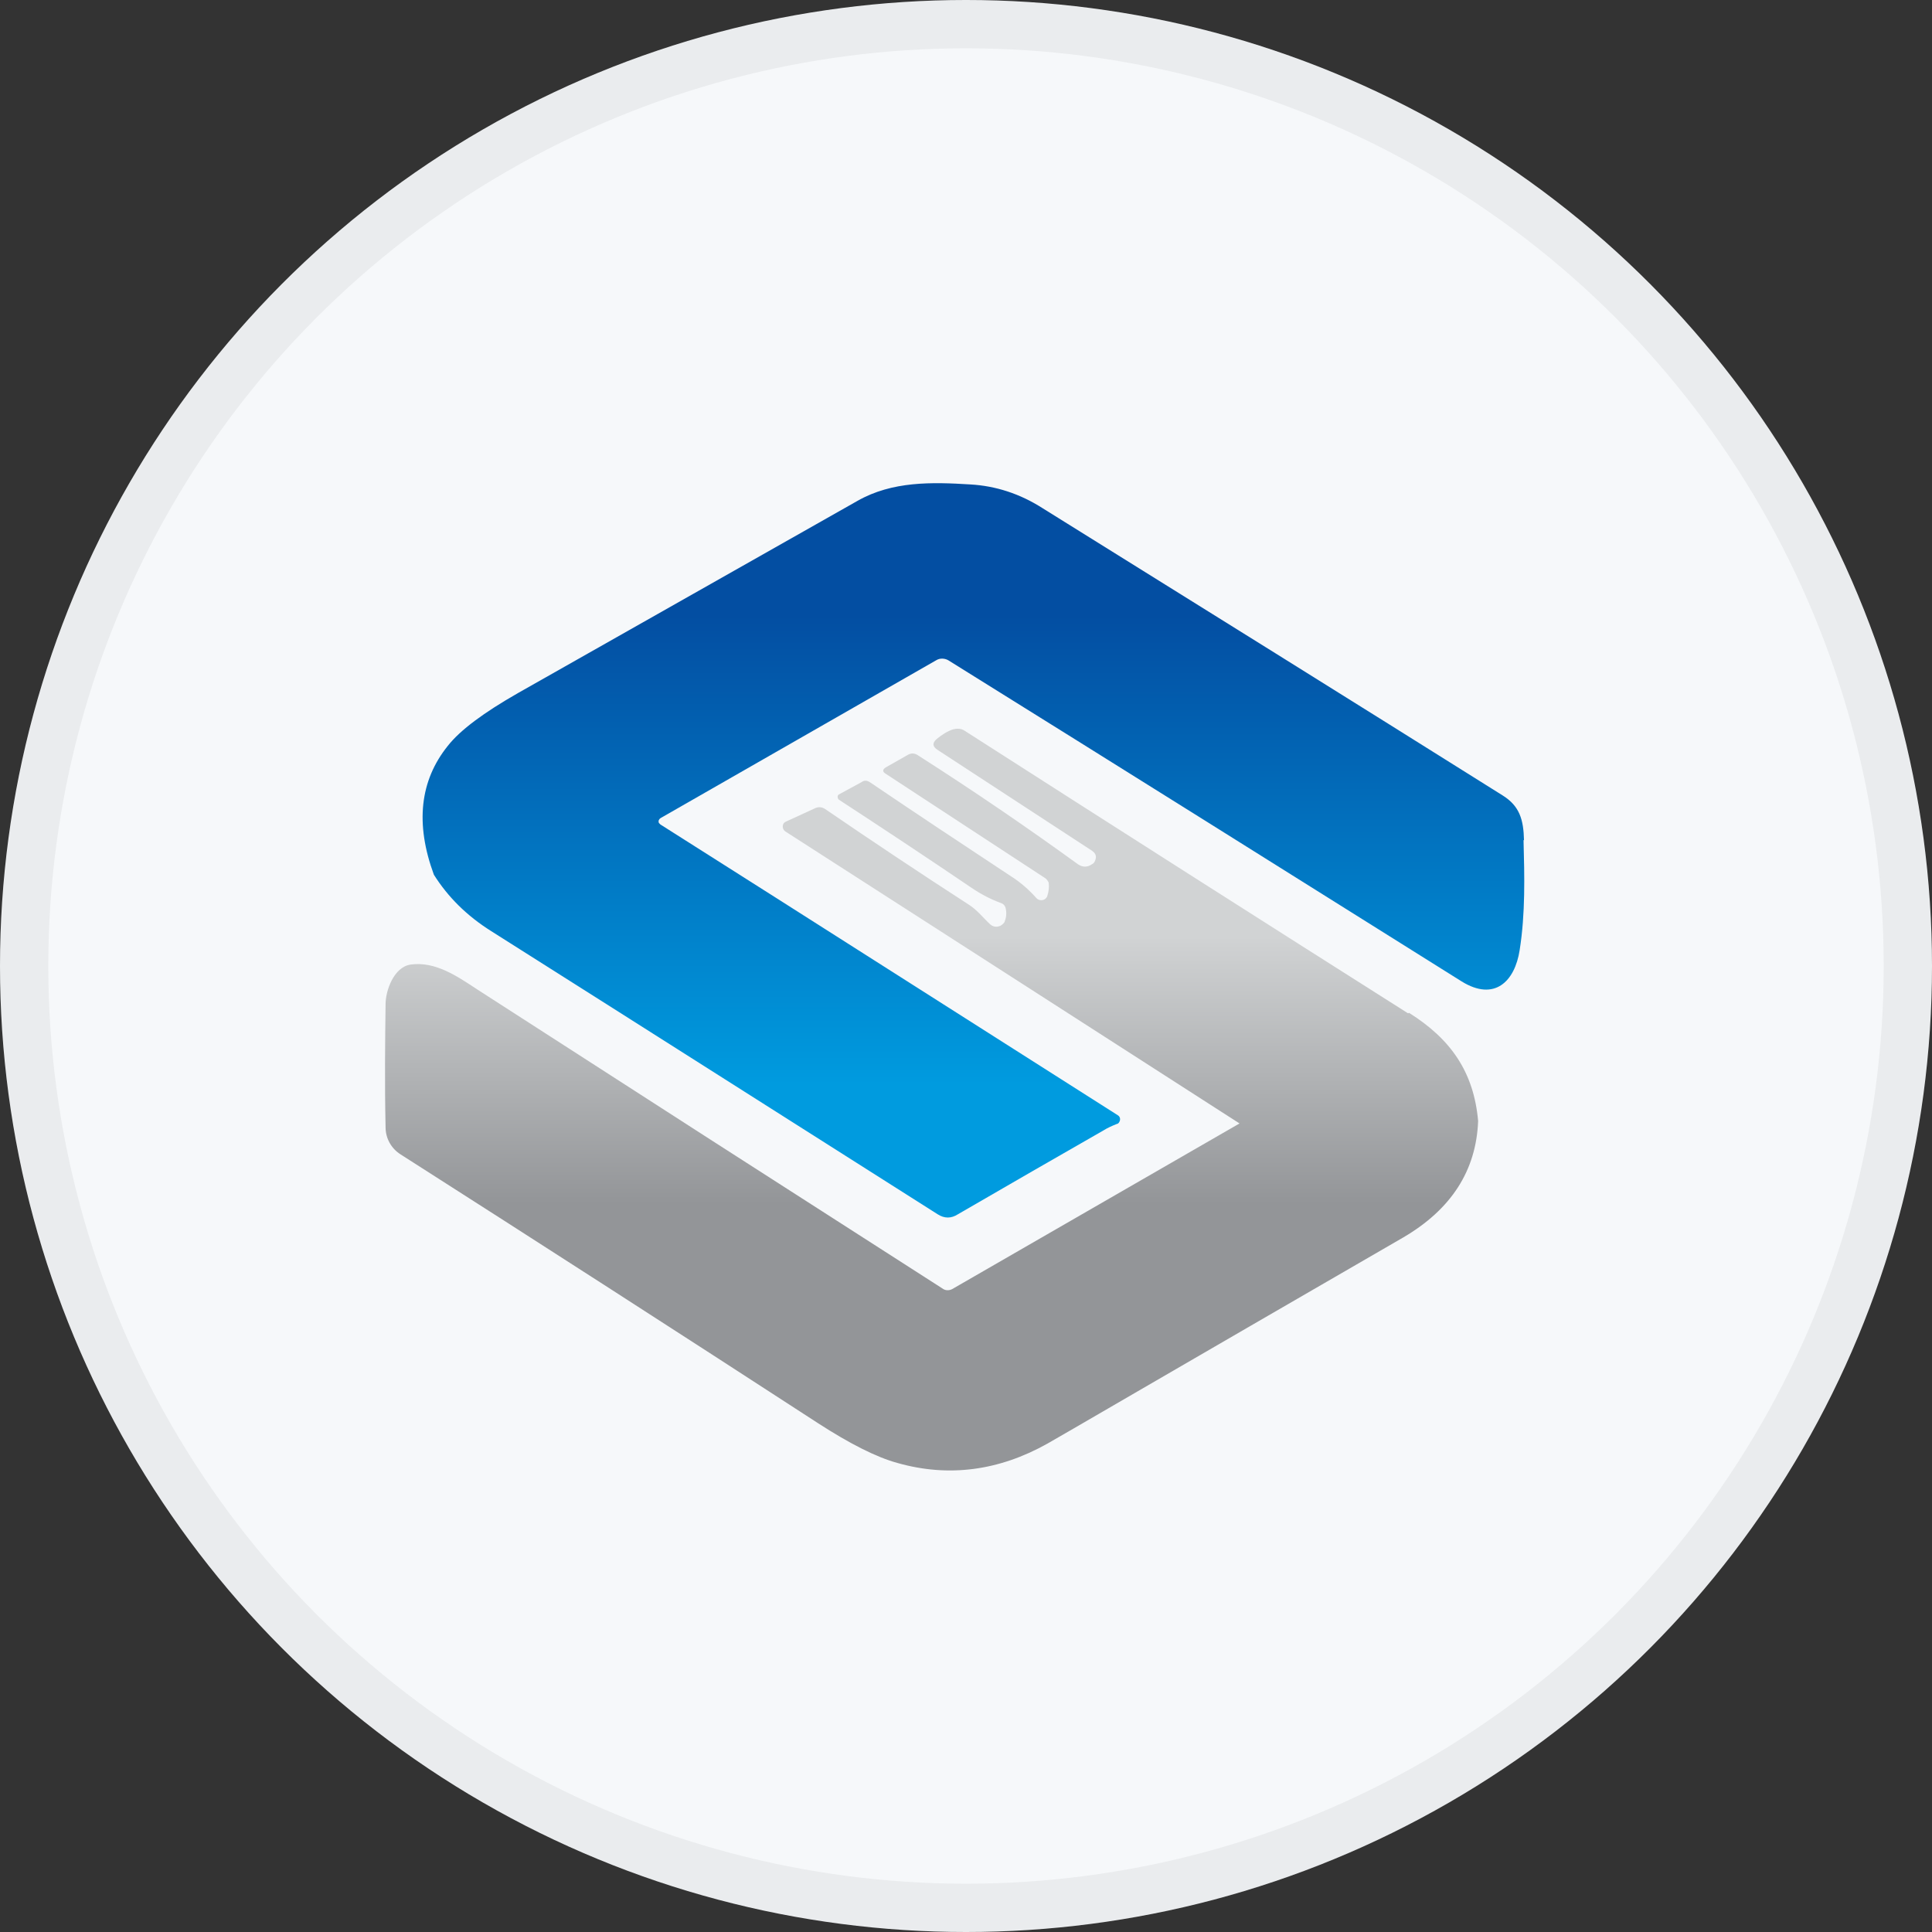<svg width="40" height="40" viewBox="0 0 40 40" fill="none" xmlns="http://www.w3.org/2000/svg">
<rect x="0" y="0" width="40" height="40" fill="#333333" stroke="none"/>
<circle cx="20" cy="20" r="20" fill="#F6F8FA"/>
<g clip-path="url(#clip0_24563_42797)">
<path d="M31.553 17.4C31.543 16.97 31.463 16.69 31.113 16.47C28.023 14.53 24.843 12.55 21.583 10.52C21.113 10.22 20.613 10.06 20.093 10.03C19.293 9.98 18.473 9.96 17.753 10.37C16.373 11.15 14.023 12.48 10.723 14.35C10.023 14.75 9.533 15.11 9.273 15.44C8.693 16.16 8.593 17.05 8.983 18.11C9.273 18.57 9.663 18.96 10.173 19.28C13.383 21.31 16.463 23.27 19.413 25.14C19.553 25.23 19.693 25.23 19.833 25.14C20.883 24.53 21.893 23.95 22.853 23.4C22.933 23.35 23.023 23.31 23.123 23.27C23.143 23.27 23.163 23.25 23.173 23.23C23.203 23.18 23.193 23.12 23.143 23.09L16.053 18.58L13.673 17.07C13.673 17.07 13.653 17.05 13.643 17.04C13.623 17 13.643 16.96 13.673 16.94L19.383 13.67C19.463 13.62 19.563 13.63 19.633 13.67C23.183 15.88 26.723 18.1 30.263 20.32C30.943 20.74 31.363 20.32 31.463 19.67C31.583 18.91 31.563 18.14 31.543 17.39L31.553 17.4Z" fill="url(#paint0_linear_24563_42797)"/>
<path d="M29.153 20.98C26.153 19.08 23.093 17.13 19.973 15.13C19.903 15.08 19.813 15.08 19.733 15.1C19.613 15.14 19.503 15.21 19.393 15.3C19.303 15.38 19.303 15.45 19.403 15.52L22.603 17.61C22.693 17.67 22.713 17.74 22.663 17.84C22.653 17.86 22.633 17.88 22.613 17.89C22.513 17.96 22.413 17.96 22.313 17.89C21.293 17.15 20.183 16.39 18.993 15.63C18.923 15.59 18.863 15.59 18.793 15.63L18.353 15.88C18.263 15.93 18.263 15.98 18.353 16.03L21.653 18.19C21.653 18.19 21.703 18.24 21.713 18.28C21.723 18.37 21.713 18.46 21.683 18.55C21.683 18.57 21.663 18.58 21.653 18.6C21.603 18.65 21.513 18.65 21.463 18.6C21.313 18.43 21.133 18.27 20.943 18.15C19.913 17.47 18.933 16.82 18.003 16.19C17.953 16.16 17.893 16.15 17.843 16.19L17.383 16.44C17.383 16.44 17.363 16.45 17.353 16.46C17.333 16.49 17.343 16.54 17.373 16.56C18.263 17.14 19.183 17.75 20.113 18.38C20.303 18.51 20.513 18.62 20.733 18.7C20.783 18.72 20.813 18.76 20.823 18.81C20.843 18.91 20.833 19 20.803 19.07C20.803 19.09 20.783 19.11 20.773 19.12C20.703 19.2 20.583 19.21 20.503 19.14C20.353 19 20.223 18.83 20.043 18.72C19.053 18.08 18.063 17.42 17.083 16.75C17.023 16.71 16.953 16.7 16.883 16.73L16.273 17.01C16.273 17.01 16.233 17.03 16.223 17.05C16.193 17.1 16.203 17.17 16.253 17.21L25.663 23.26L19.713 26.69C19.653 26.72 19.583 26.72 19.533 26.69C16.333 24.64 13.113 22.57 9.873 20.48C9.463 20.21 9.013 19.9 8.503 19.97C8.153 20.02 7.983 20.51 7.983 20.79C7.973 21.57 7.963 22.42 7.983 23.34C7.983 23.57 8.103 23.78 8.293 23.9C11.143 25.72 14.033 27.58 16.943 29.47C17.593 29.89 18.143 30.17 18.583 30.29C19.643 30.59 20.683 30.45 21.683 29.89C21.813 29.82 24.263 28.39 29.053 25.62C30.043 25.04 30.563 24.24 30.603 23.21C30.513 22.19 30.033 21.51 29.173 20.97L29.153 20.98Z" fill="url(#paint1_linear_24563_42797)"/>
</g>
<circle cx="20" cy="20" r="19.5" stroke="black" stroke-opacity="0.05"/>
<defs>
<linearGradient id="paint0_linear_24563_42797" x1="20.153" y1="25.21" x2="20.153" y2="10" gradientUnits="userSpaceOnUse">
<stop offset="0.18" stop-color="#009BDF"/>
<stop offset="0.82" stop-color="#034EA2"/>
</linearGradient>
<linearGradient id="paint1_linear_24563_42797" x1="19.273" y1="30.45" x2="19.273" y2="15.09" gradientUnits="userSpaceOnUse">
<stop offset="0.36" stop-color="#939598"/>
<stop offset="0.72" stop-color="#D1D3D4"/>
</linearGradient>
<clipPath id="clip0_24563_42797">
<rect width="23.61" height="20.45" fill="white" transform="translate(7.963 10)"/>
</clipPath>
</defs>
</svg>
